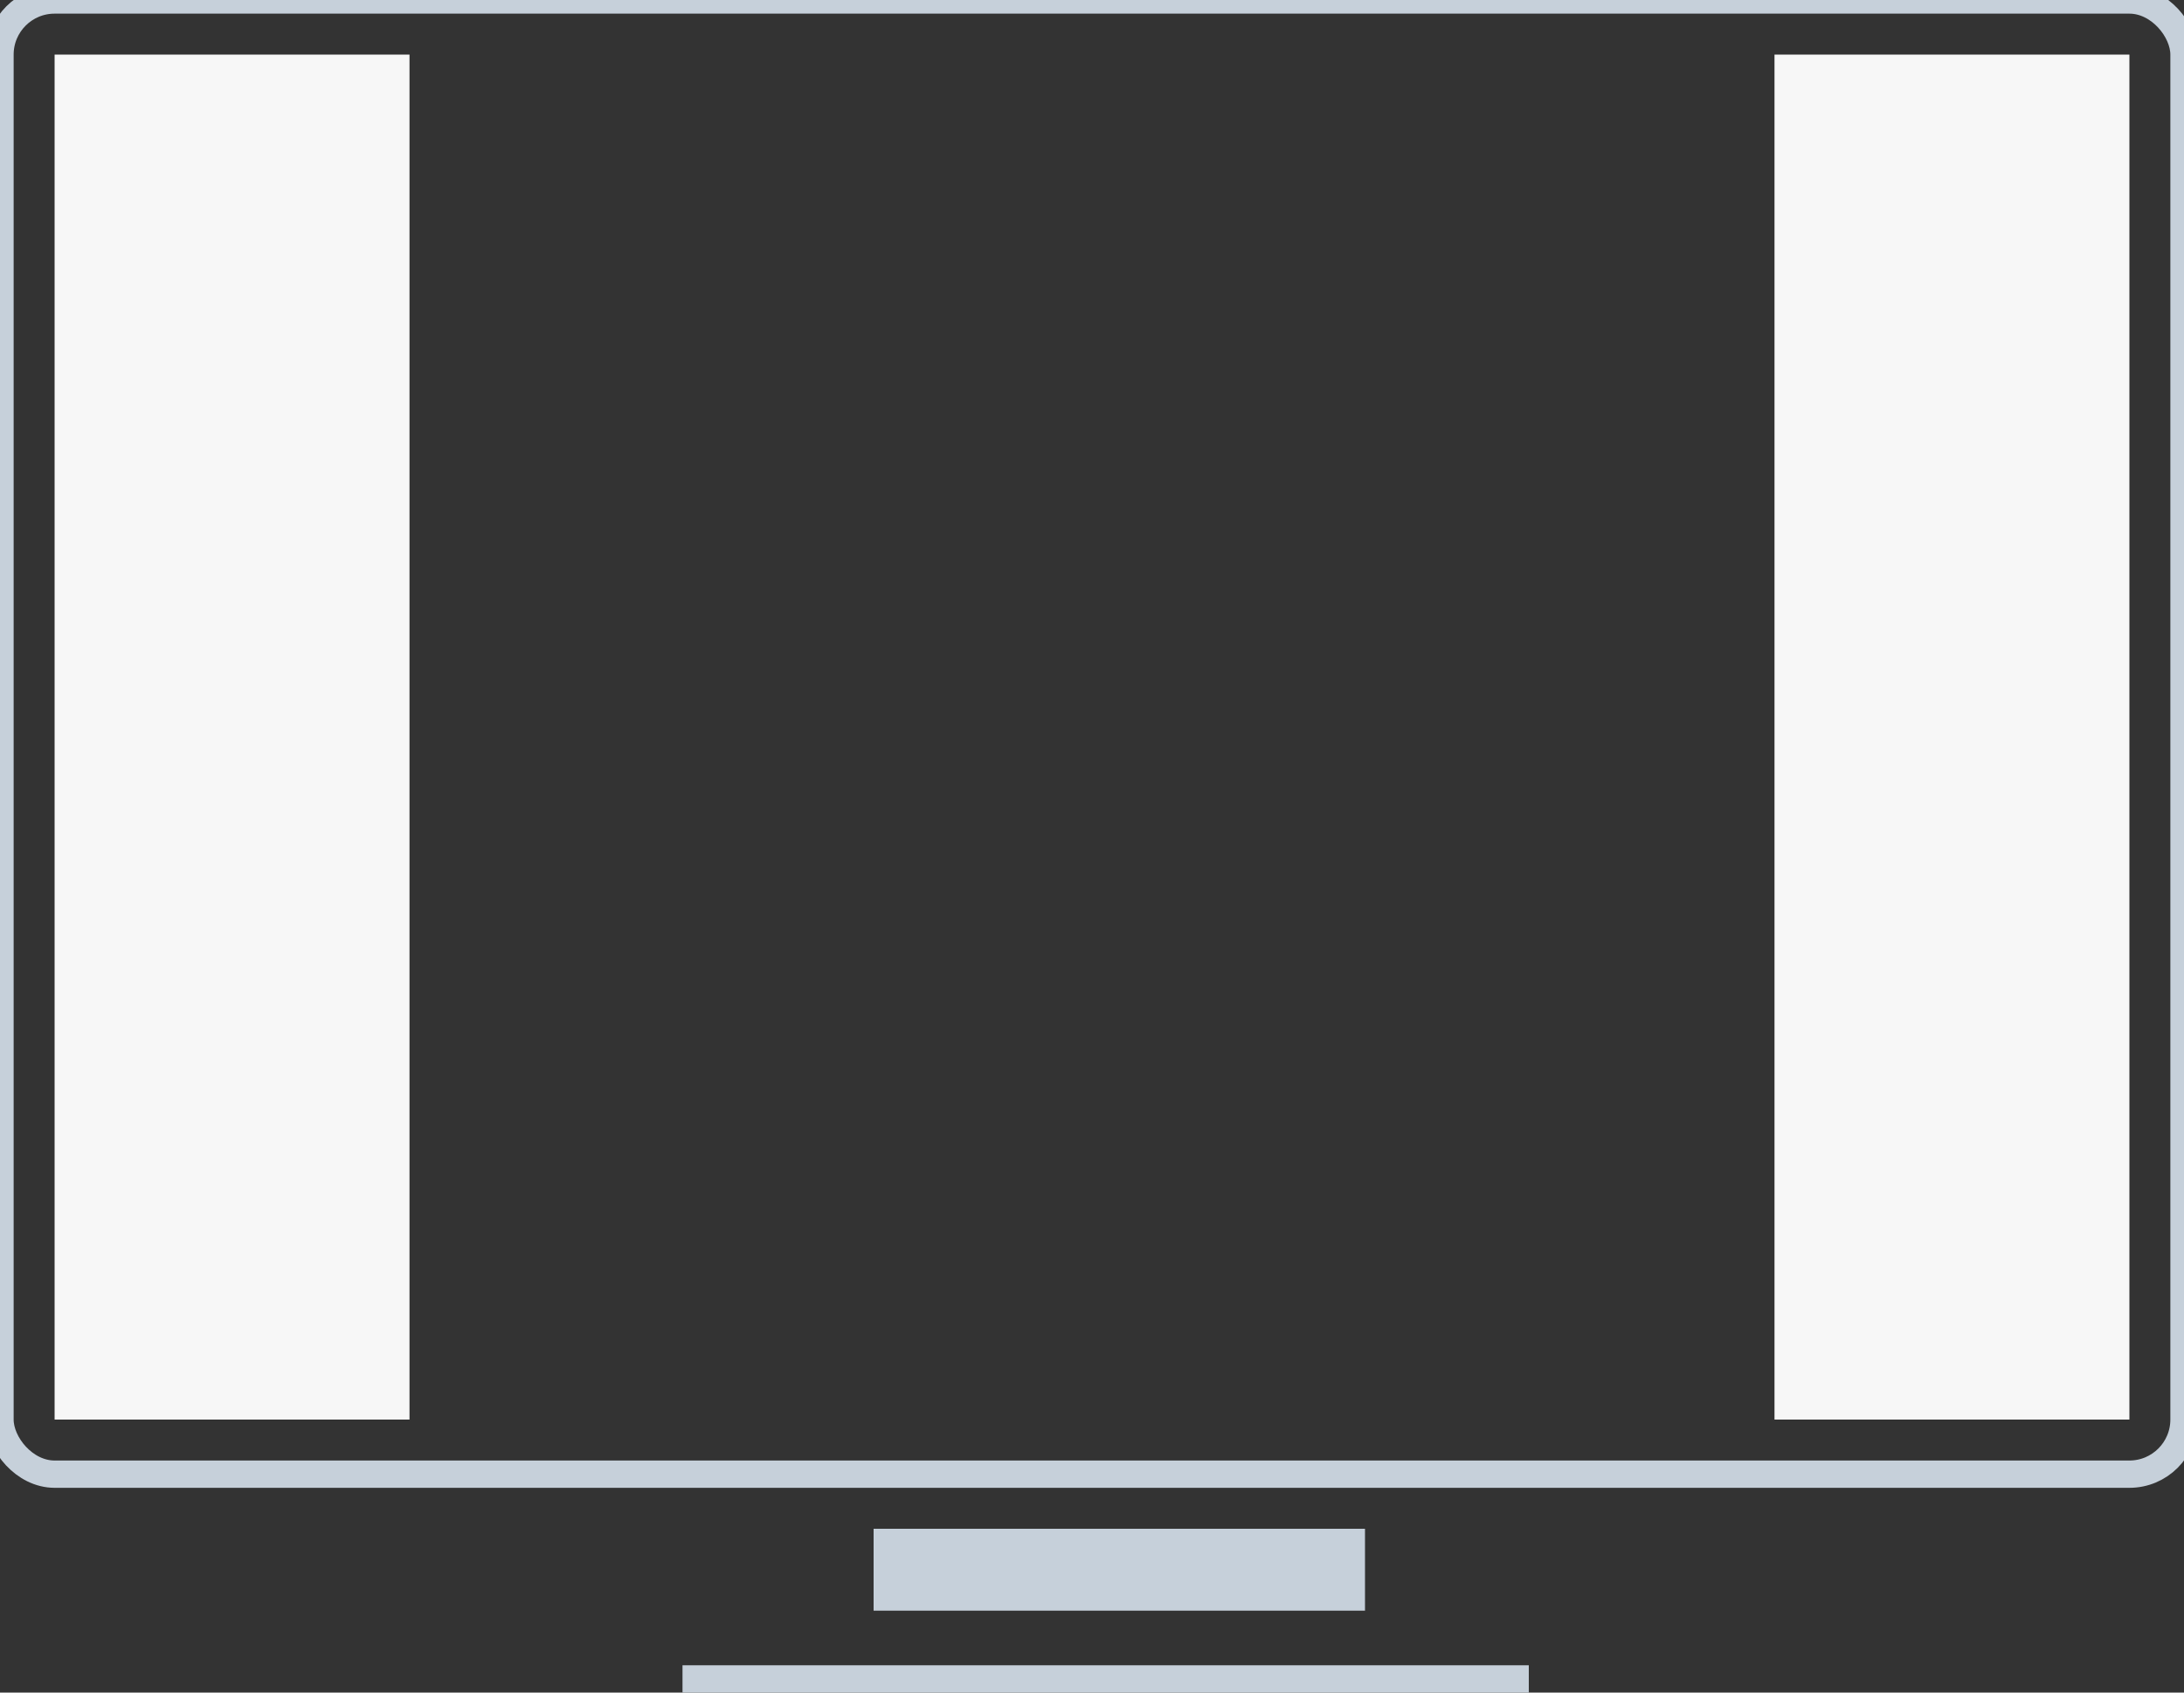 <?xml version="1.0" encoding="UTF-8" standalone="no"?>
<svg width="80px" height="62px" viewBox="0 0 80 62" version="1.1" xmlns="http://www.w3.org/2000/svg" xmlns:xlink="http://www.w3.org/1999/xlink" xmlns:sketch="http://www.bohemiancoding.com/sketch/ns">
    <rect x="0" y="0" width="80" height="62" fill="#333333" stroke="none"/>
    <!-- Generator: bin/sketchtool 1.3 (232) - http://www.bohemiancoding.com/sketch -->
    <title>scrn-wide_screen</title>
    <desc>Created with bin/sketchtool.</desc>
    <defs></defs>
    <g id="hp" stroke="none" stroke-width="1" fill="none" fill-rule="evenodd" sketch:type="MSPage">
        <g id="-hp_grid" sketch:type="MSArtboardGroup" transform="translate(-388, -1532)">
            <g id="hovers" sketch:type="MSLayerGroup" transform="translate(20, 719)">
                <g id="commission-hovers" transform="translate(175, 615)" sketch:type="MSShapeGroup">
                    <g id="scrn-wide_screen" transform="translate(193, 198)">
                        <path d="M25.5,61.5 L55.5,61.5" id="Line" stroke="#C6D0DA" stroke-linecap="square"></path>
                        <path d="M33.5,57.5 L48.5,57.5" id="Line-10" stroke="#C6D0DA" stroke-width="3" stroke-linecap="square"></path>
                        <rect id="Rectangle-211" stroke="#C6D0DA" x="0" y="0" width="80" height="54" rx="2"></rect>
                        <rect id="Rectangle-235" fill="#F7F7F7" x="2" y="2" width="13" height="50"></rect>
                        <rect id="Rectangle-236" fill="#F7F7F7" x="65" y="2" width="13" height="50"></rect>
                    </g>
                </g>
            </g>
        </g>
    </g>
</svg>